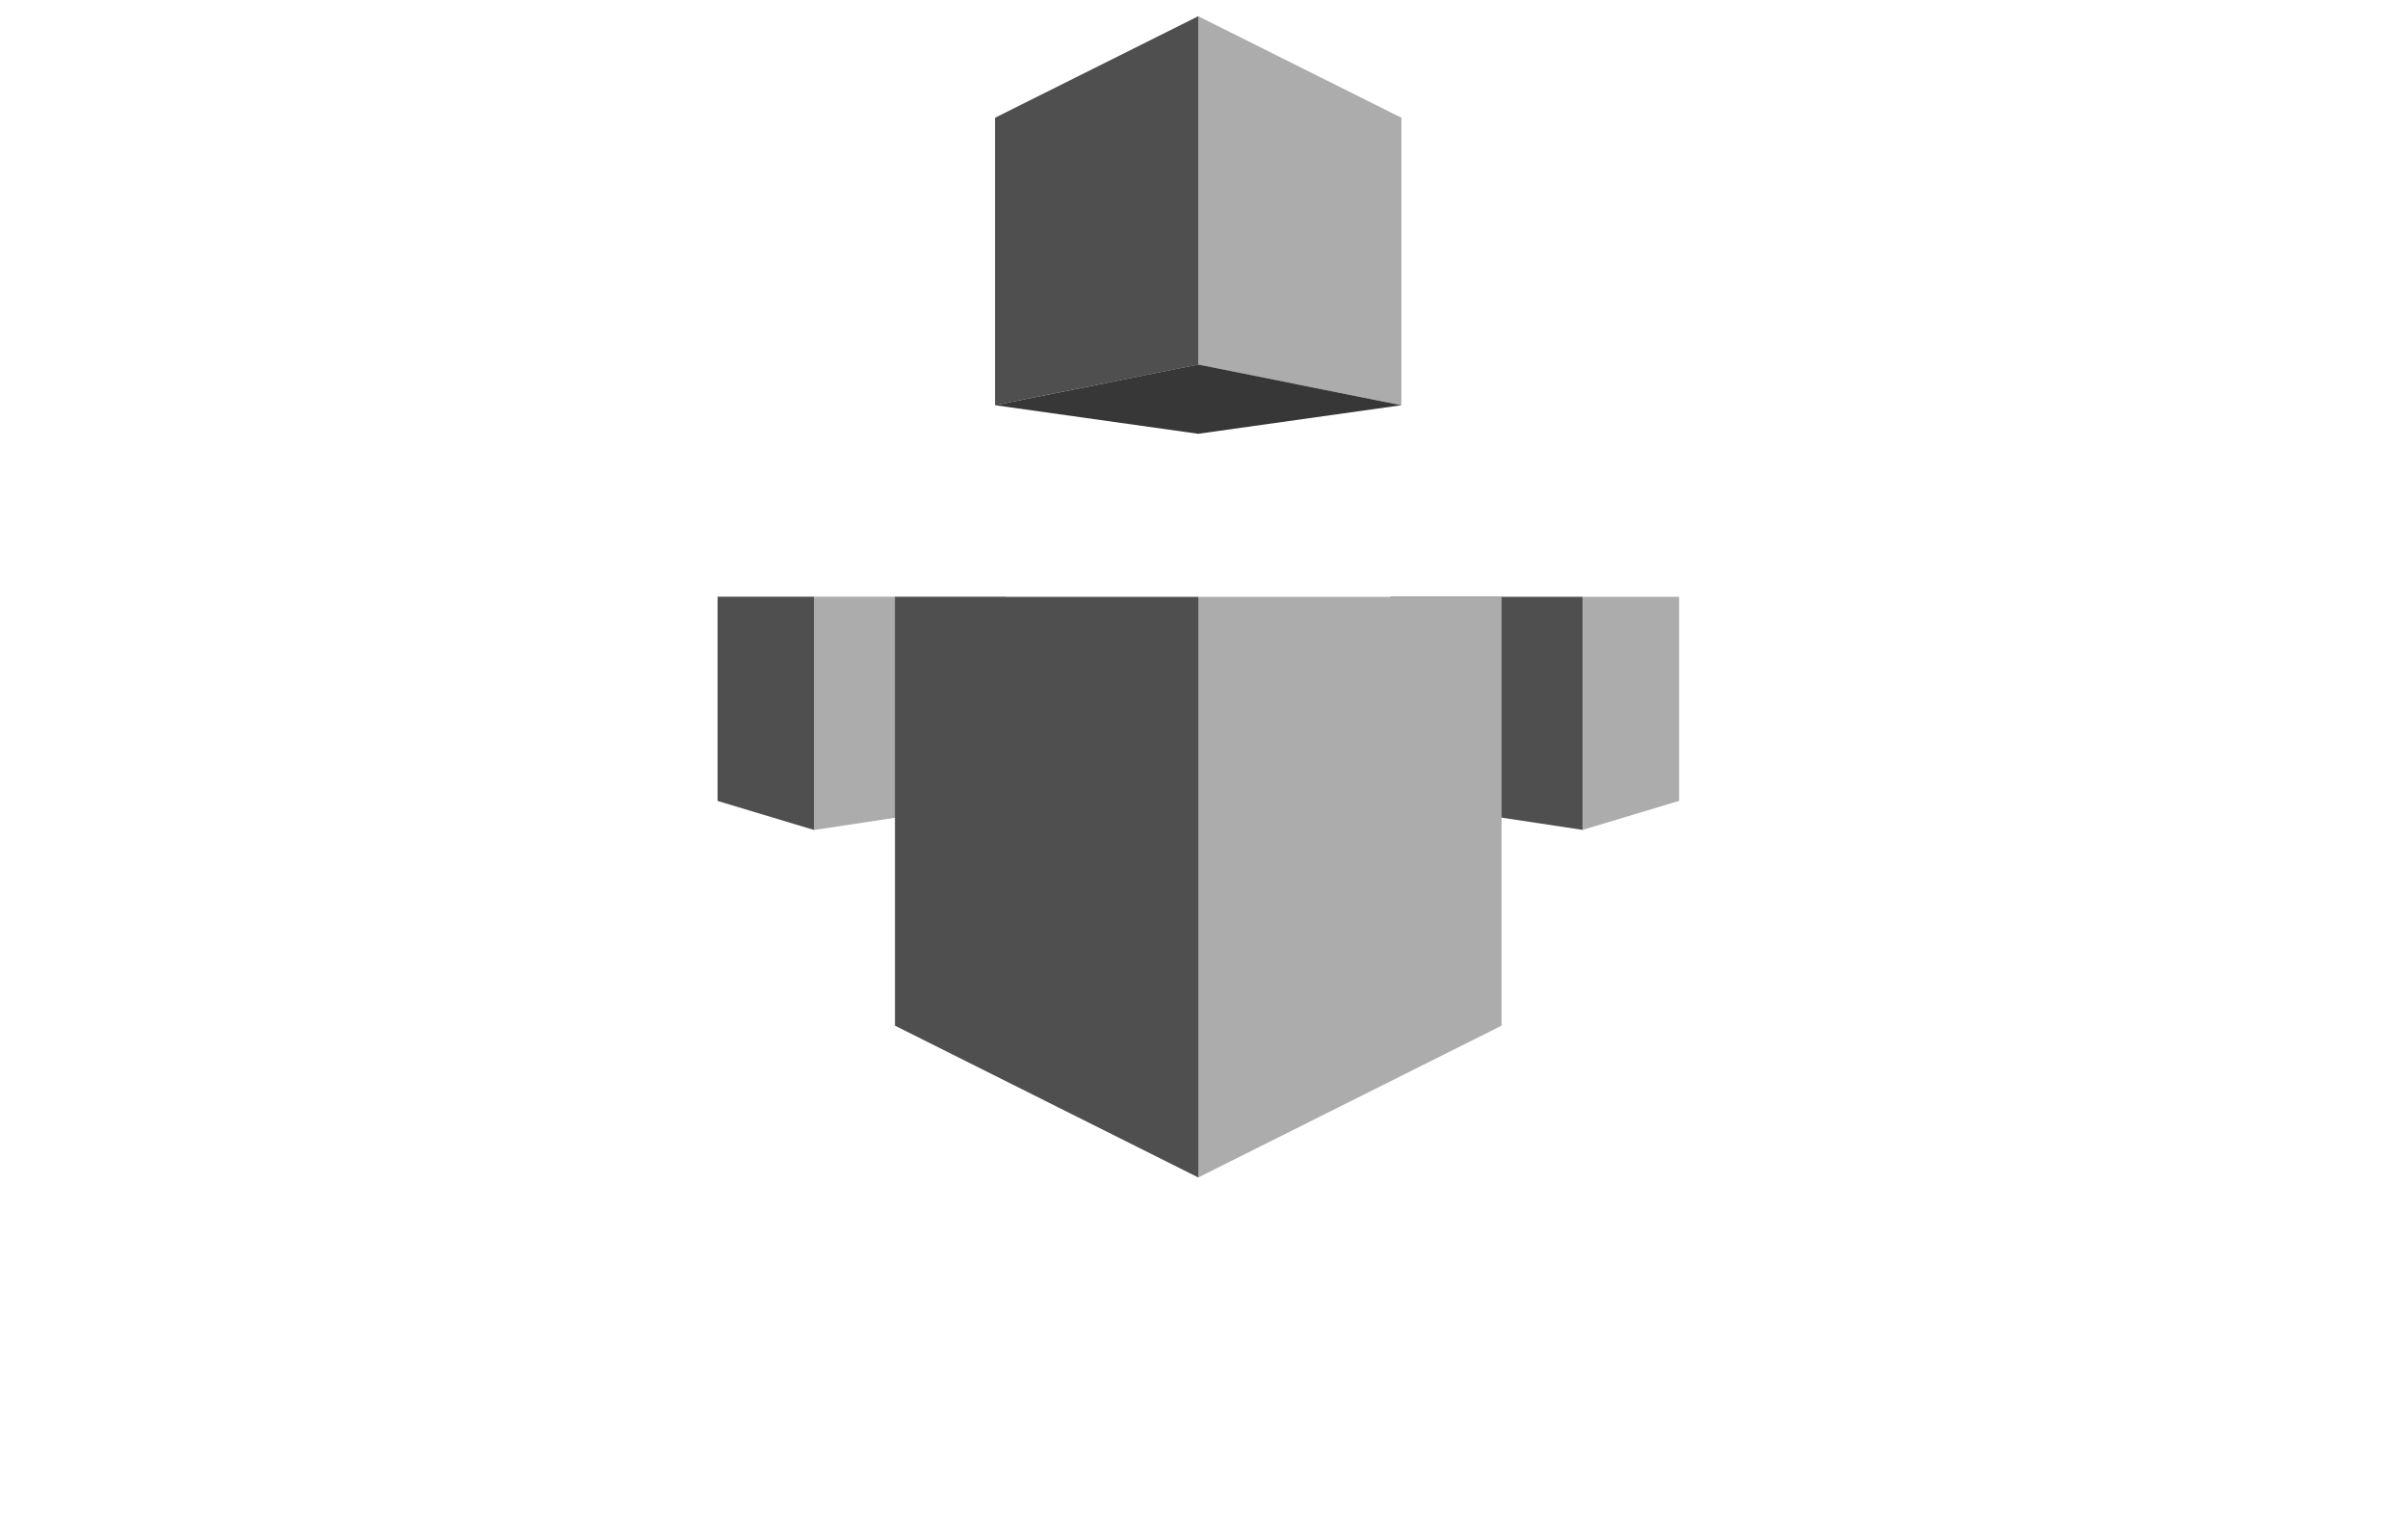 <?xml version="1.0" encoding="utf-8"?>
<!-- Generator: Adobe Illustrator 12.0.0, SVG Export Plug-In  -->
<!DOCTYPE svg PUBLIC "-//W3C//DTD SVG 1.1//EN" "http://www.w3.org/Graphics/SVG/1.1/DTD/svg11.dtd">
<svg  version="1.1" xmlns="http://www.w3.org/2000/svg" xmlns:xlink="http://www.w3.org/1999/xlink" xmlns:a="http://ns.adobe.com/AdobeSVGViewerExtensions/3.0/"
	 width="112" height="71" viewBox="-33.375 -0.755 112 71" enable-background="new -33.375 -0.755 112 71" xml:space="preserve">
<defs>
</defs>
<path fill="#4F4F4F" d="M31.304,26.996h8.93v10.84l-8.93-1.35V26.996z"/>
<path fill="#ACACAC" d="M13.422,26.99h-8.93v10.851l8.93-1.351V26.99z"/>
<path fill="#ACACAC" d="M31.807,18.09l-9.451-1.89V0l9.451,4.72V18.09z"/>
<path fill="#4F4F4F" d="M12.906,18.09l9.45-1.89V0l-9.45,4.72V18.09z"/>
<path fill="#373737" d="M31.807,18.088l-9.451,1.329l-9.45-1.329l9.45-1.891L31.807,18.088z"/>
<path fill="#ACACAC" d="M36.466,27h-14.11v27l14.11-7.06V27z"/>
<path fill="#4F4F4F" d="M8.251,27h14.11v27l-14.11-7.06V27z"/>
<path fill="#ACACAC" d="M40.234,37.836l4.49-1.35v-9.49h-4.49V37.836z"/>
<path fill="#4F4F4F" d="M4.49,37.841L0,36.49v-9.5h4.49V37.841z"/>
</svg>

